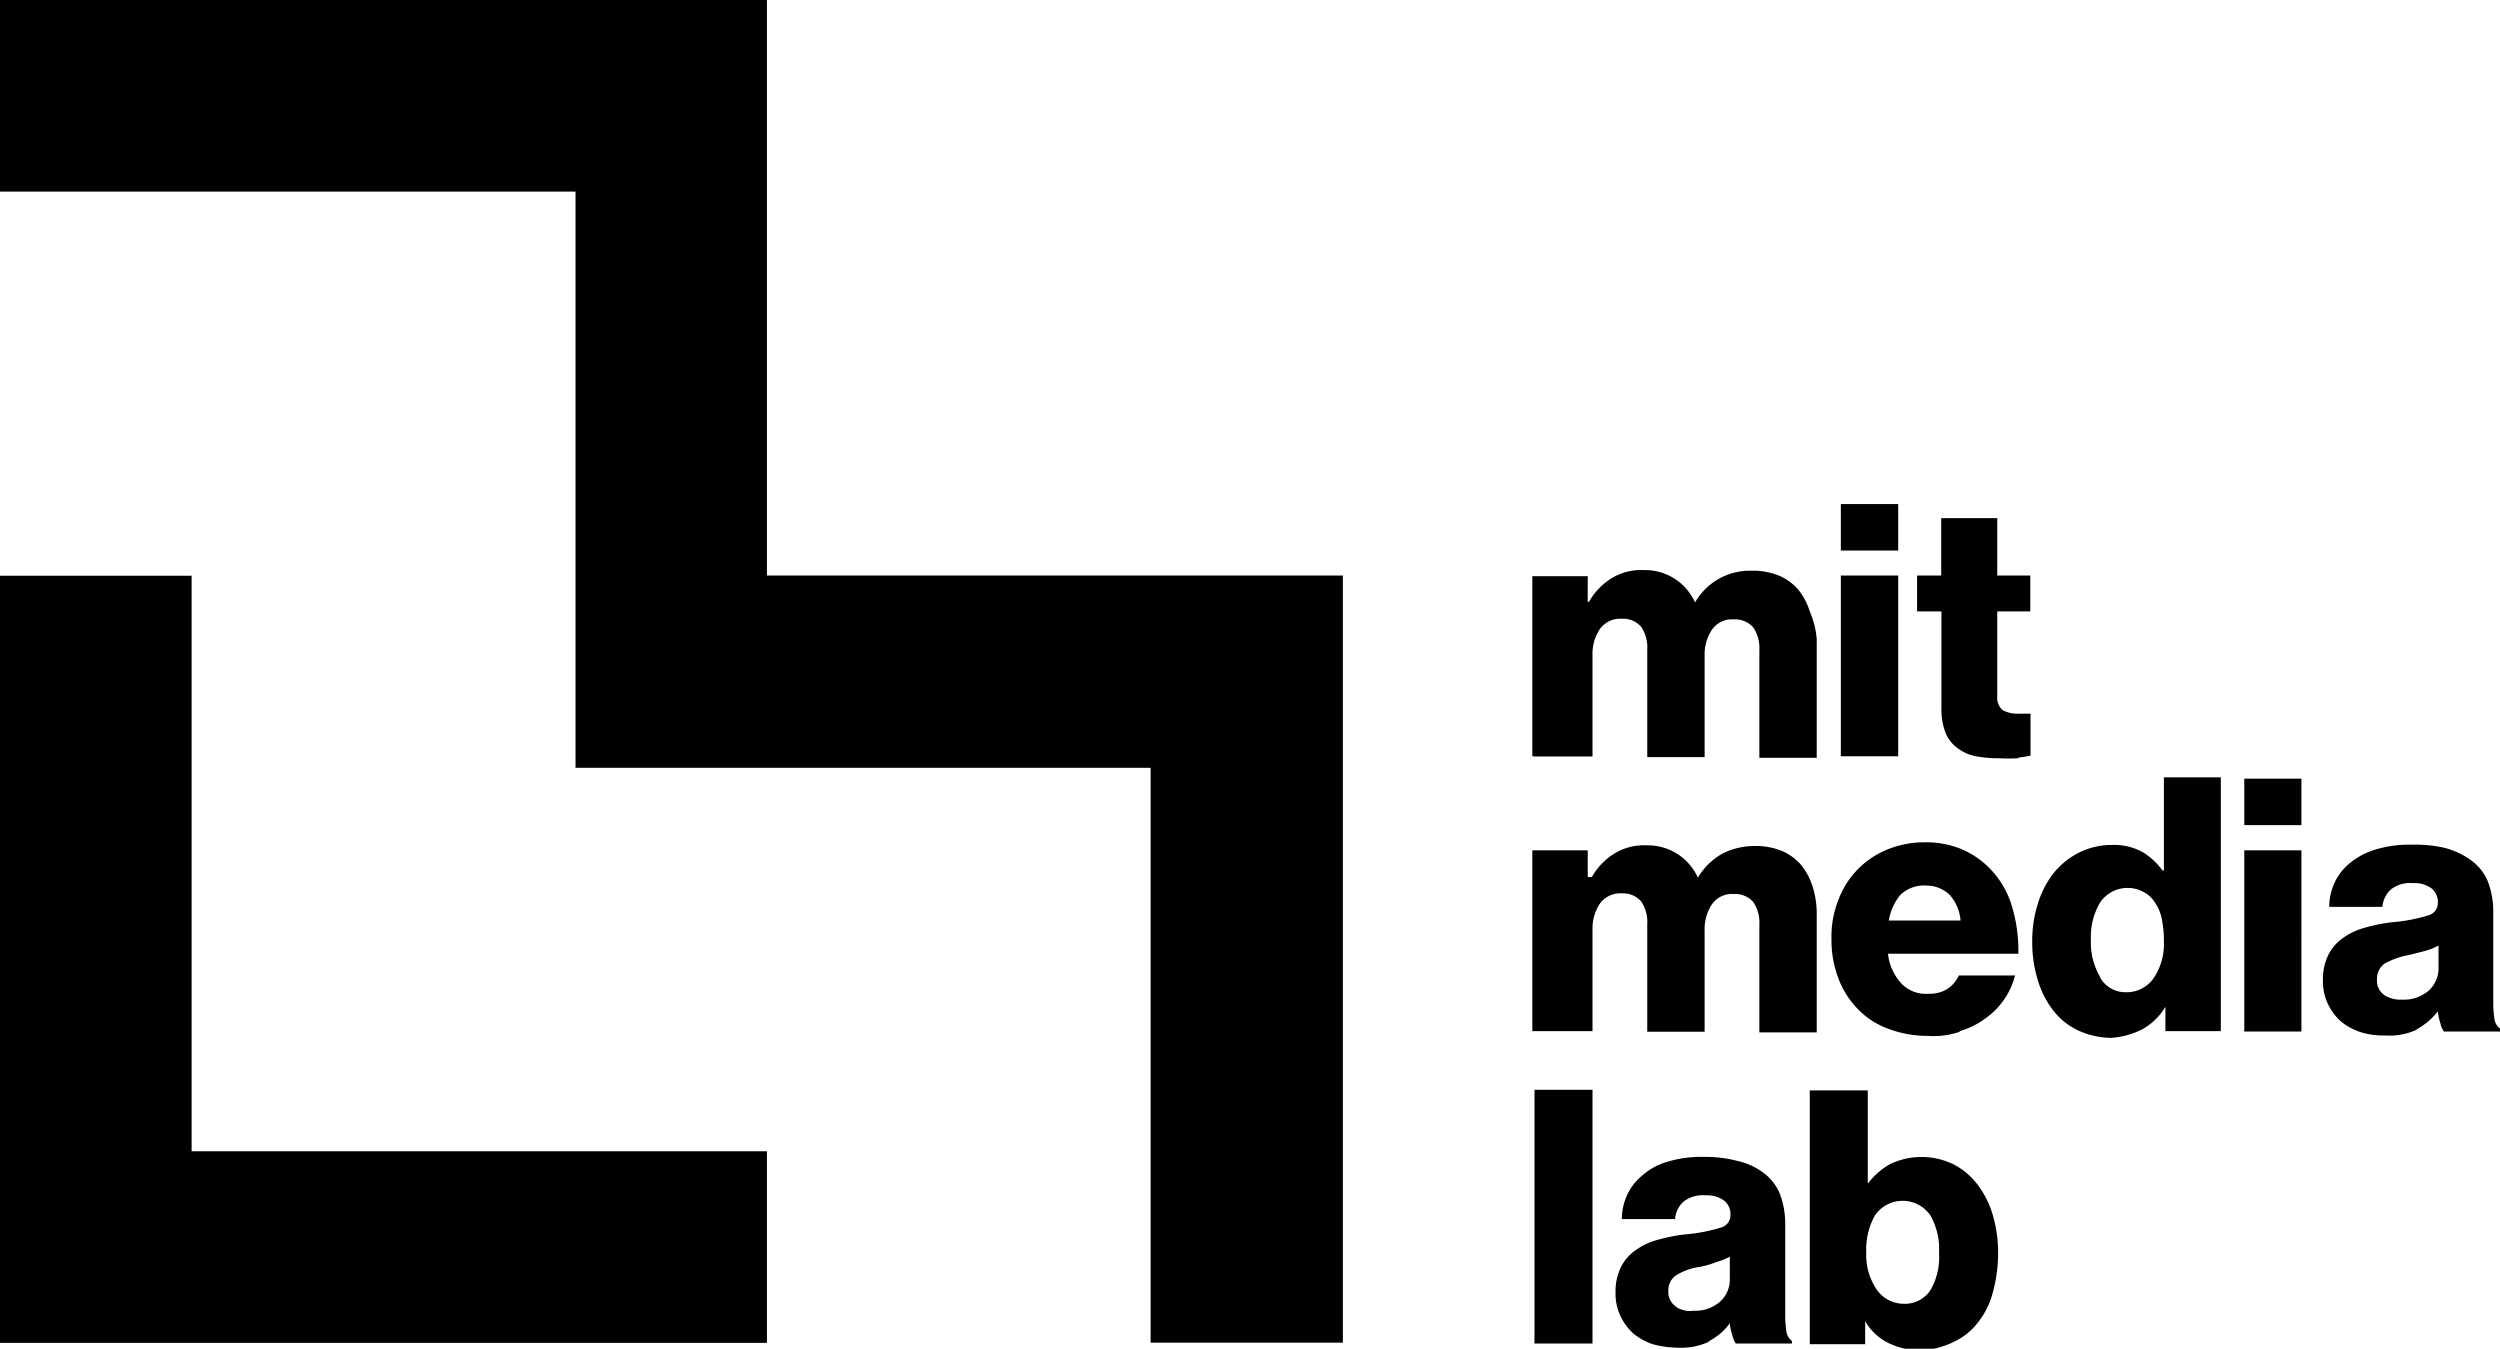 <svg id="Layer_1" data-name="Layer 1" xmlns="http://www.w3.org/2000/svg" viewBox="0 0 115.07 62.08"><defs><style>.cls-1{fill:#000002;fill-rule:evenodd;}</style></defs><title>mit</title><path class="cls-1" d="M54.66,205.47V179H28.19V152.48H1.7v-8.82H37v26.49H63.51v35.31H54.66Zm-53-35.31v35.31H37v-8.82H10.52V170.16H1.7Zm70.62,8.32H75v-4.66a2.07,2.07,0,0,1,.34-1.21,1.16,1.16,0,0,1,1-.47,1.11,1.11,0,0,1,.9.37,1.71,1.71,0,0,1,.28,1.06v4.94h2.64v-4.66a2.07,2.07,0,0,1,.34-1.21,1.12,1.12,0,0,1,1-.47,1.11,1.11,0,0,1,.9.37,1.71,1.71,0,0,1,.28,1.06v4.94h2.64v-5.47A4.06,4.06,0,0,0,85,171.8a3,3,0,0,0-.53-1,2.41,2.41,0,0,0-.9-0.65,3.16,3.16,0,0,0-1.24-.22,2.9,2.9,0,0,0-2.61,1.46h0a2.52,2.52,0,0,0-2.36-1.49,2.59,2.59,0,0,0-1.52.4,3,3,0,0,0-1,1.06H74.78v-1.18H72.23v8.29h0.09ZM86.43,169h2.64v-2.14H86.43V169h0Zm0,9.47h2.64v-8.32H86.43v8.32h0Zm8.17,0.06a5.1,5.1,0,0,0,.56-0.09v-1.93H94.56a1.48,1.48,0,0,1-.68-0.16,0.76,0.76,0,0,1-.25-0.65V171.8h1.52v-1.65H93.63v-2.64H91.05v2.64H89.94v1.65h1.12v4.47a3,3,0,0,0,.19,1.12,1.61,1.61,0,0,0,.56.71,2,2,0,0,0,.84.37,5.56,5.56,0,0,0,1.06.09,7.55,7.55,0,0,0,.9,0h0ZM72.33,191.12H75v-4.66a2.07,2.07,0,0,1,.34-1.21,1.16,1.16,0,0,1,1-.47,1.11,1.11,0,0,1,.9.37,1.71,1.71,0,0,1,.28,1.06v4.94h2.64v-4.66a2.07,2.07,0,0,1,.34-1.21,1.12,1.12,0,0,1,1-.47,1.11,1.11,0,0,1,.9.37,1.71,1.71,0,0,1,.28,1.06v4.94h2.64v-5.44a4.06,4.06,0,0,0-.19-1.27,3,3,0,0,0-.53-1,2.41,2.41,0,0,0-.9-0.65,3.16,3.16,0,0,0-1.24-.22,3.26,3.26,0,0,0-1.46.34,3,3,0,0,0-1.15,1.12h0a2.52,2.52,0,0,0-2.36-1.49,2.59,2.59,0,0,0-1.52.4,3,3,0,0,0-1,1.06H74.78V182.8H72.23v8.32h0.09Zm19.57,0a3.59,3.59,0,0,0,1.15-.56,3.48,3.48,0,0,0,1.4-2H91.86a1.46,1.46,0,0,1-.53.62,1.51,1.51,0,0,1-.87.22,1.55,1.55,0,0,1-1.27-.5,2.42,2.42,0,0,1-.59-1.34h6a7.05,7.05,0,0,0-.34-2.33,4.21,4.21,0,0,0-1.12-1.74,4,4,0,0,0-1.24-.78,4.29,4.29,0,0,0-1.61-.28,4.45,4.45,0,0,0-1.74.34,4,4,0,0,0-2.24,2.33A4.56,4.56,0,0,0,86,186.9a4.83,4.83,0,0,0,.31,1.77,4,4,0,0,0,.87,1.4,3.68,3.68,0,0,0,1.4.93,5.1,5.1,0,0,0,1.86.34,3.63,3.63,0,0,0,1.46-.19h0Zm-3.26-5.09a2.45,2.45,0,0,1,.53-1.18,1.57,1.57,0,0,1,1.18-.43,1.55,1.55,0,0,1,1.09.43,2,2,0,0,1,.5,1.18H88.63ZM100.37,191a2.86,2.86,0,0,0,1-1h0v1.12h2.55V179.44H101.3v4.29h-0.06a3.3,3.3,0,0,0-.9-0.84,2.78,2.78,0,0,0-1.43-.34,3.39,3.39,0,0,0-1.49.34,3.61,3.61,0,0,0-1.15.9,4.26,4.26,0,0,0-.75,1.4,5.62,5.62,0,0,0-.28,1.8,5.87,5.87,0,0,0,.28,1.86,4.27,4.27,0,0,0,.75,1.4,3.14,3.14,0,0,0,1.15.87,3.72,3.72,0,0,0,1.46.31,3.65,3.65,0,0,0,1.49-.43h0Zm-2-2.36a3.13,3.13,0,0,1-.43-1.74,3.09,3.09,0,0,1,.43-1.71,1.53,1.53,0,0,1,2-.47,1.35,1.35,0,0,1,.53.5,1.94,1.94,0,0,1,.31.78,4.83,4.83,0,0,1,.09,1,2.82,2.82,0,0,1-.47,1.68,1.51,1.51,0,0,1-1.3.65,1.33,1.33,0,0,1-1.15-.65h0Zm6.62-7h2.64v-2.14H105v2.14h0Zm0,9.5h2.64V182.8H105v8.32h0Zm7.92-.09a3.13,3.13,0,0,0,1-.84h0a2.49,2.49,0,0,0,.12.56,1,1,0,0,0,.16.37h2.58V191a0.65,0.65,0,0,1-.25-0.4,4.9,4.9,0,0,1-.06-0.78v-4.19a3.87,3.87,0,0,0-.25-1.4,2.3,2.3,0,0,0-.81-1,3.73,3.73,0,0,0-1.12-.53,5.94,5.94,0,0,0-1.58-.16,5.28,5.28,0,0,0-1.65.22,3.28,3.28,0,0,0-1.18.62,2.49,2.49,0,0,0-.71.9,2.68,2.68,0,0,0-.25,1.12h2.45a1.19,1.19,0,0,1,.4-0.81,1.43,1.43,0,0,1,1-.28,1.32,1.32,0,0,1,.87.25,0.8,0.8,0,0,1,.28.65,0.59,0.59,0,0,1-.47.59,7.7,7.7,0,0,1-1.65.31,8,8,0,0,0-1.24.25,3.08,3.08,0,0,0-1,.47,2.07,2.07,0,0,0-.68.78,2.52,2.52,0,0,0-.25,1.15,2.43,2.43,0,0,0,.22,1.09,2.59,2.59,0,0,0,.59.81,2.81,2.81,0,0,0,.9.5,3.43,3.43,0,0,0,1.15.16,3,3,0,0,0,1.49-.28h0Zm-1.49-1.61a0.79,0.79,0,0,1-.31-0.71,0.84,0.84,0,0,1,.34-0.71,3.42,3.42,0,0,1,1.12-.4l0.75-.19a2.86,2.86,0,0,0,.62-0.25v1a1.37,1.37,0,0,1-.47,1.09,1.73,1.73,0,0,1-1.21.4,1.41,1.41,0,0,1-.84-0.22h0Zm-39.1,16.06H75V193.82H72.33v11.65h0Zm8-.09a2.77,2.77,0,0,0,1-.84h0a2.48,2.48,0,0,0,.12.56,1,1,0,0,0,.16.37h2.58v-0.12a0.65,0.65,0,0,1-.25-0.4,4.88,4.88,0,0,1-.06-0.78V200a3.87,3.87,0,0,0-.25-1.4,2.3,2.3,0,0,0-.81-1,3.07,3.07,0,0,0-1.12-.5,5.83,5.83,0,0,0-1.58-.19,5.28,5.28,0,0,0-1.65.22,2.9,2.9,0,0,0-1.15.62,2.49,2.49,0,0,0-.71.9,2.68,2.68,0,0,0-.25,1.12h2.45a1.19,1.19,0,0,1,.4-0.81,1.43,1.43,0,0,1,1-.28,1.32,1.32,0,0,1,.87.25,0.8,0.8,0,0,1,.28.65,0.59,0.59,0,0,1-.47.59,7.69,7.69,0,0,1-1.65.31,8,8,0,0,0-1.24.25,3.08,3.08,0,0,0-1,.47,2.07,2.07,0,0,0-.68.78,2.52,2.52,0,0,0-.25,1.15,2.43,2.43,0,0,0,.22,1.09,2.58,2.58,0,0,0,.59.81,2.81,2.81,0,0,0,.9.5,4.48,4.48,0,0,0,1.15.16,3.07,3.07,0,0,0,1.46-.28h0Zm-1.49-1.62a0.8,0.8,0,0,1-.34-0.71,0.84,0.84,0,0,1,.34-0.71,2.83,2.83,0,0,1,1.12-.4,4.25,4.25,0,0,0,.75-0.22,2.89,2.89,0,0,0,.62-0.25v1a1.36,1.36,0,0,1-.47,1.09,1.73,1.73,0,0,1-1.21.4,1.13,1.13,0,0,1-.81-0.19h0Zm12.76,1.65a3,3,0,0,0,1.12-.87,3.72,3.72,0,0,0,.71-1.4,7,7,0,0,0,.25-1.86,6.2,6.2,0,0,0-.25-1.74,4.26,4.26,0,0,0-.71-1.4,3.22,3.22,0,0,0-1.12-.93,3.36,3.36,0,0,0-2.89,0,3.19,3.19,0,0,0-1,.87H87.67v-4.26H85v11.68h2.55v-1.06h0a2.5,2.5,0,0,0,1.06,1,3.29,3.29,0,0,0,1.49.34,3.72,3.72,0,0,0,1.43-.34h0ZM88.07,203a2.82,2.82,0,0,1-.47-1.68A3.24,3.24,0,0,1,88,199.6a1.55,1.55,0,0,1,2.55,0,3.14,3.14,0,0,1,.4,1.74,3,3,0,0,1-.4,1.71,1.4,1.4,0,0,1-1.21.62A1.51,1.51,0,0,1,88.07,203Z" transform="translate(-1.7 -143.66)"/></svg>